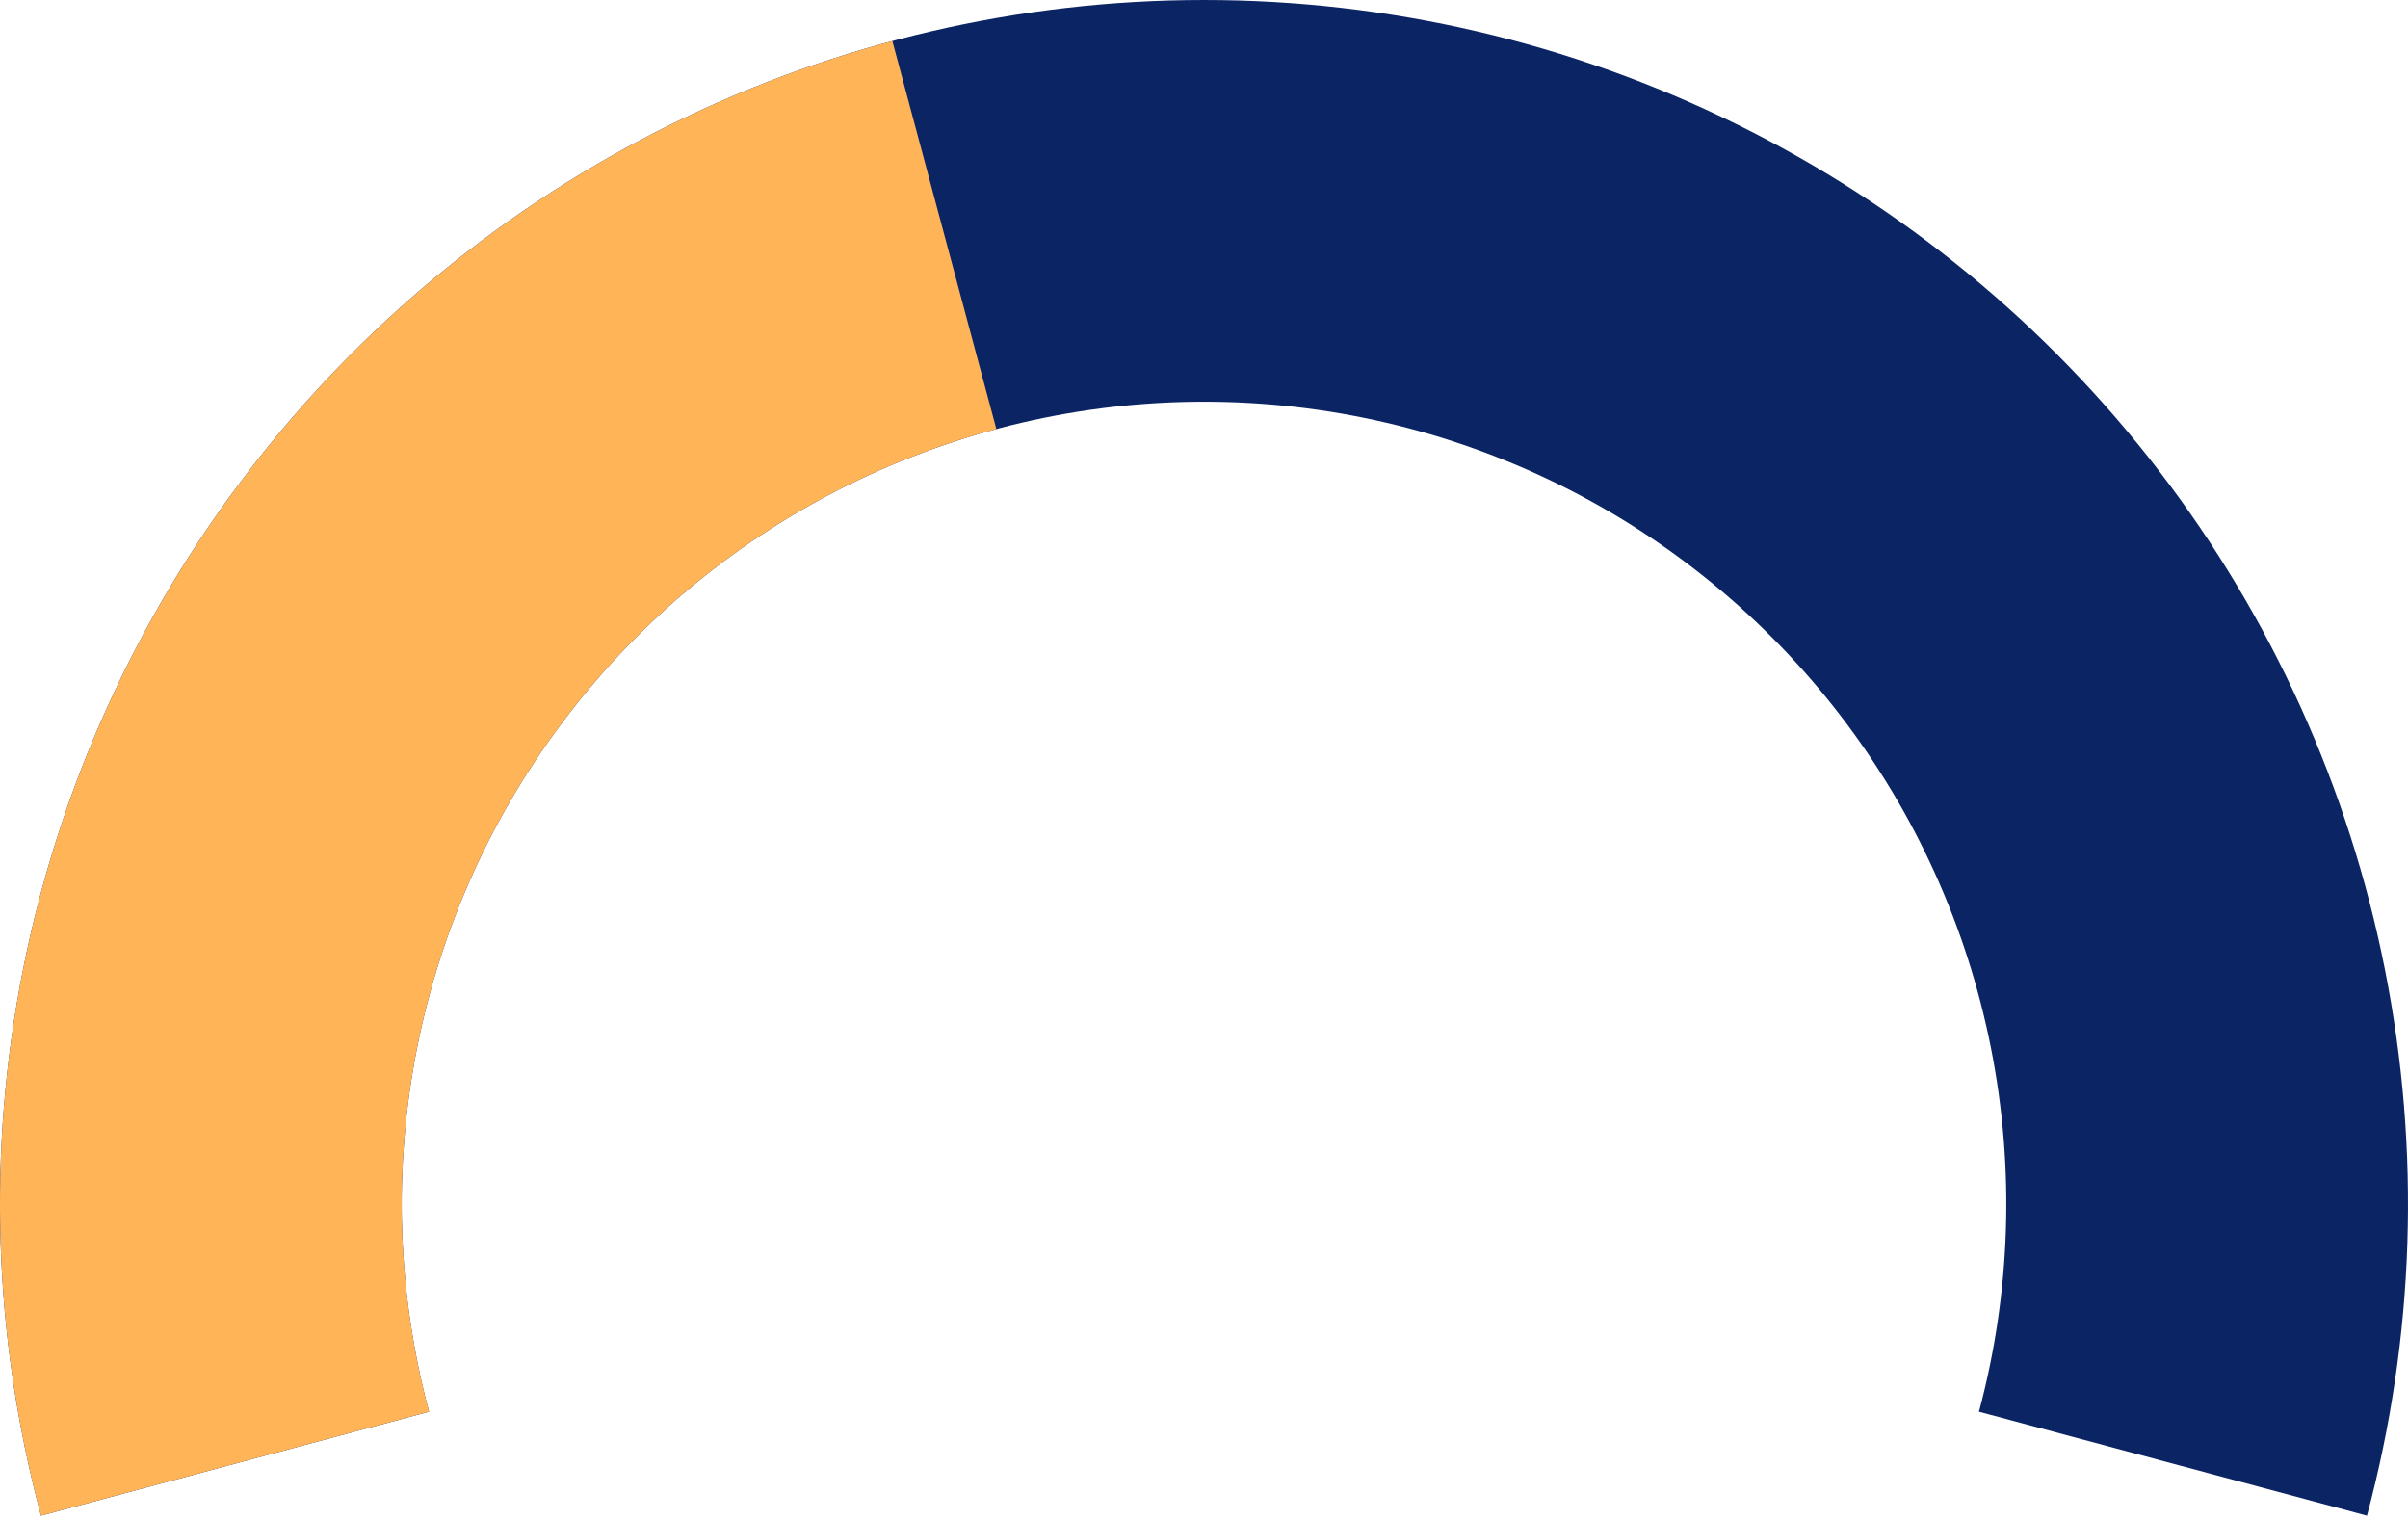 <svg width="480" height="303" viewBox="0 0 480 303" fill="none" xmlns="http://www.w3.org/2000/svg">
<path d="M471.822 302.117C481.35 266.558 482.57 229.284 475.388 193.178C468.207 157.073 452.815 123.103 430.405 93.897C407.994 64.692 379.166 41.032 346.149 24.75C313.133 8.469 276.813 -5.12035e-07 240 0C203.187 5.12035e-07 166.867 8.469 133.851 24.75C100.834 41.032 72.006 64.692 49.595 93.897C27.185 123.103 11.793 157.073 4.612 193.178C-2.57 229.284 -1.35 266.558 8.178 302.117L85.522 281.392C79.173 257.697 78.36 232.859 83.146 208.8C87.931 184.74 98.188 162.104 113.121 142.642C128.055 123.181 147.265 107.415 169.266 96.566C191.267 85.716 215.469 80.073 240 80.073C264.531 80.073 288.733 85.716 310.734 96.566C332.735 107.415 351.945 123.181 366.879 142.642C381.812 162.104 392.069 184.74 396.854 208.8C401.64 232.859 400.827 257.697 394.478 281.392L471.822 302.117Z" fill="#0B2464"/>
<path d="M8.178 302.117C0.021 271.673 -2.061 239.921 2.053 208.674C6.167 177.426 16.395 147.295 32.154 120C47.913 92.705 68.893 68.782 93.897 49.595C118.902 30.409 147.44 16.335 177.883 8.178L198.608 85.522C178.321 90.958 159.304 100.336 142.642 113.121C125.98 125.906 112 141.848 101.499 160.036C90.998 178.225 84.182 198.303 81.441 219.125C78.7 239.948 80.086 261.106 85.522 281.392L8.178 302.117Z" fill="#FFB557"/>
</svg>
